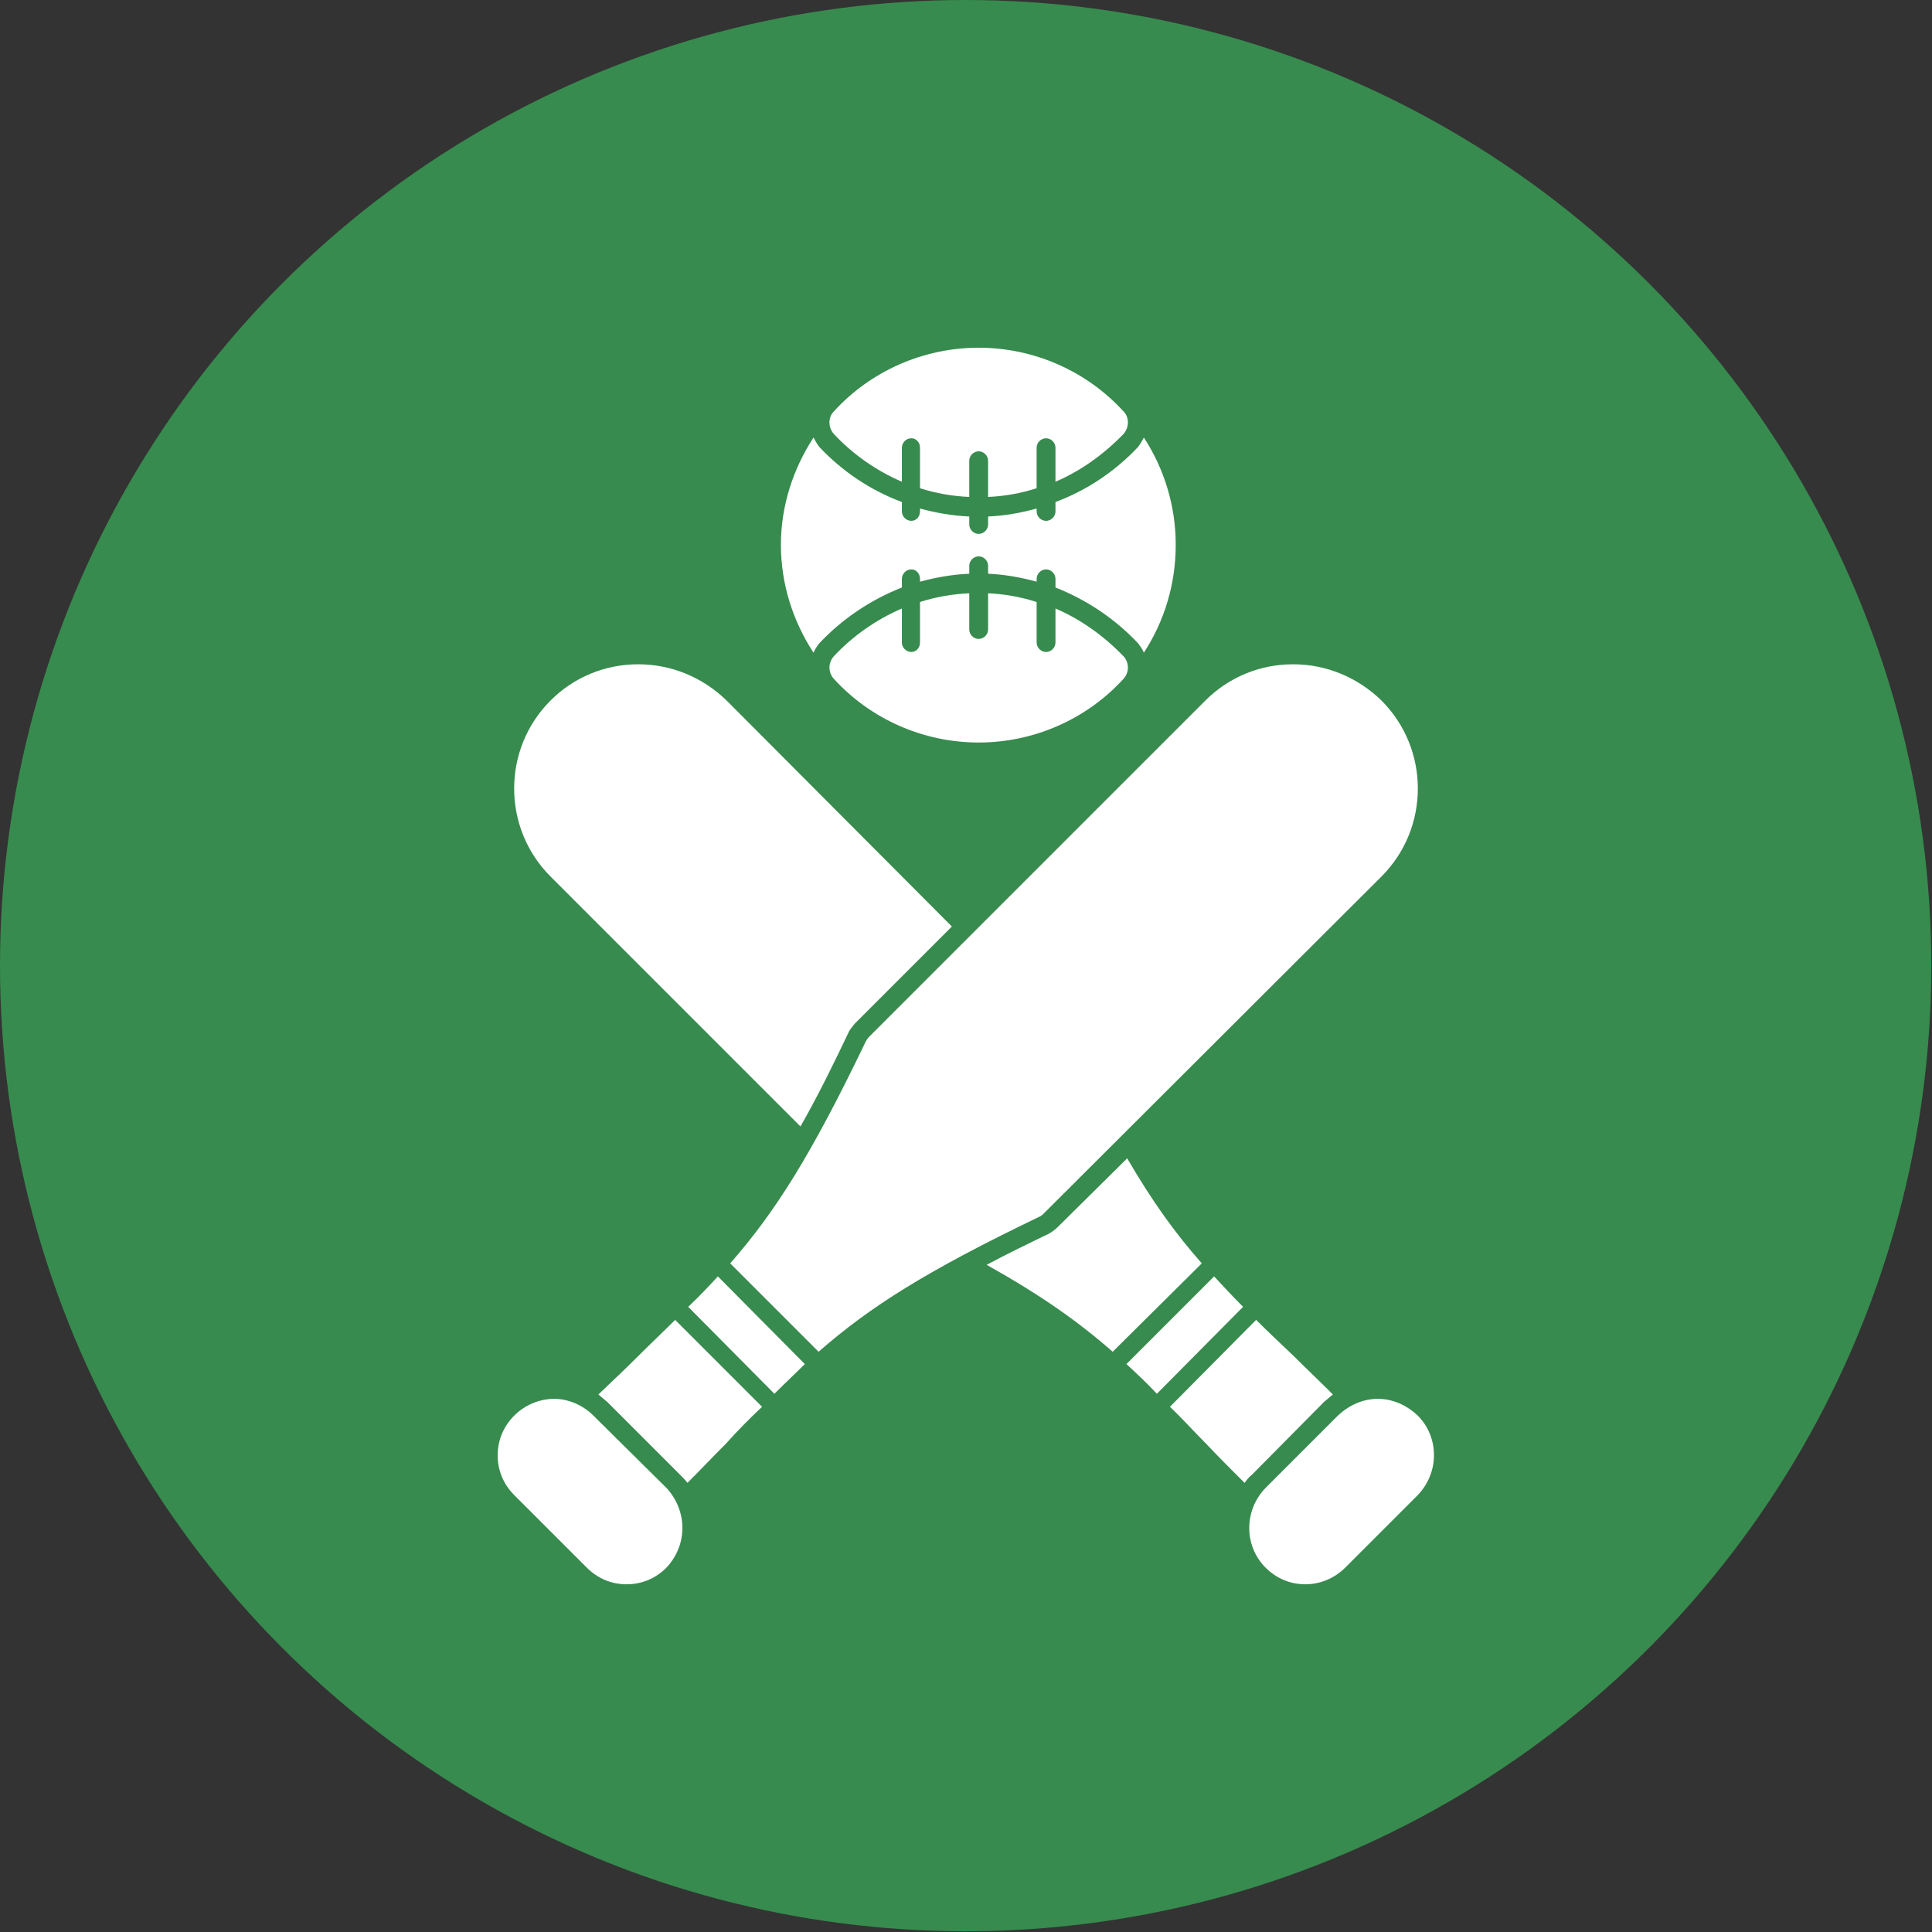 <svg clip-rule="evenodd" fill-rule="evenodd" height="2.667in" image-rendering="optimizeQuality" shape-rendering="geometricPrecision" text-rendering="geometricPrecision" viewBox="0 0 2667 2667" width="2.667in" xmlns="http://www.w3.org/2000/svg"><rect x="0" y="0" width="2667" height="2667" fill="#333333" stroke="none"/><g id="Layer_x0020_1"><circle cx="1333" cy="1333" fill="#378b4e" r="1333"/><path d="m1123 901c-28-43-45-94-45-149 0-54 17-105 45-148 2 4 5 9 8 13 32 34 71 60 114 76v13c0 7 6 13 13 13s12-6 12-13v-4c22 6 45 10 68 11v11c0 7 6 13 13 13s13-6 13-13v-11c23-1 45-5 67-11v4c0 7 6 13 13 13s13-6 13-13v-13c43-16 82-42 114-76 3-4 6-9 8-13 28 43 44 94 44 148 0 55-16 106-44 149-2-5-5-9-8-13-32-34-71-60-114-77v-12c0-7-6-13-13-13s-13 6-13 13v4c-22-6-44-10-67-11v-11c0-7-6-13-13-13s-13 6-13 13v11c-23 1-46 5-68 11v-4c0-7-5-13-12-13s-13 6-13 13v12c-43 17-82 43-114 77-3 4-6 8-8 13zm215-215c-23-1-46-5-68-12v-56c0-7-5-13-12-13s-13 6-13 13v47c-35-15-68-38-94-66-8-9-8-23 0-31 51-56 124-88 200-88s149 32 200 88c8 8 8 22 0 31-27 28-59 51-94 66v-47c0-7-6-13-13-13s-13 6-13 13v56c-22 7-44 11-67 12v-50c0-7-6-13-13-13s-13 6-13 13zm13 339c-76 0-149-32-200-88-8-9-8-22 0-31 26-28 59-51 94-66v47c0 7 6 13 13 13s12-6 12-13v-56c22-7 45-11 68-12v50c0 7 6 13 13 13s13-6 13-13v-50c23 1 45 5 67 12v56c0 7 6 13 13 13s13-6 13-13v-47c35 15 67 38 94 66 8 9 8 22 0 31-51 56-124 88-200 88zm-486 1162c-21 0-40-8-55-23l-100-100c-15-15-23-34-23-55s8-40 23-55c14-14 34-23 55-23 20 0 40 9 54 23l101 100c14 15 22 35 22 55 0 21-8 40-22 55-15 15-34 23-55 23zm-39-262c20-19 38-36 55-53 18-18 35-34 51-50l120 120c-16 15-33 32-50 51-17 17-34 35-53 54-3-4-7-8-10-11l-101-101c-4-3-8-7-12-10zm124-121c15-14 28-28 41-42l120 121c-13 13-27 26-42 41zm58-60c63-72 112-150 187-306 1-2 3-5 4-6l465-465c32-32 75-50 121-50s89 18 122 50c67 67 67 176 0 243l-465 464c-2 2-4 4-6 5-156 75-234 124-306 187zm794 443c-21 0-40-8-55-23-30-30-30-79 0-110l100-100c15-14 34-23 55-23s40 9 55 23c30 30 30 79 0 110l-100 100c-15 15-35 23-55 23zm-84-140c-19-19-37-37-53-54-18-18-34-36-50-51l119-120c16 16 33 32 52 50 17 17 35 34 54 53-4 3-8 7-12 10l-100 101c-4 3-7 7-10 11zm-121-123c-14-15-28-28-42-41l121-121c13 14 26 28 40 42zm-61-58c-48-42-99-78-174-120 28-15 57-29 86-43 5-3 9-6 13-10l95-94c35 60 66 103 103 145zm-431-311-345-345c-67-67-67-176 0-243 32-32 75-50 121-50s89 18 122 50l311 312-134 134c-3 4-7 8-9 13-21 44-42 87-66 129z" fill="#fff"/></g></svg>